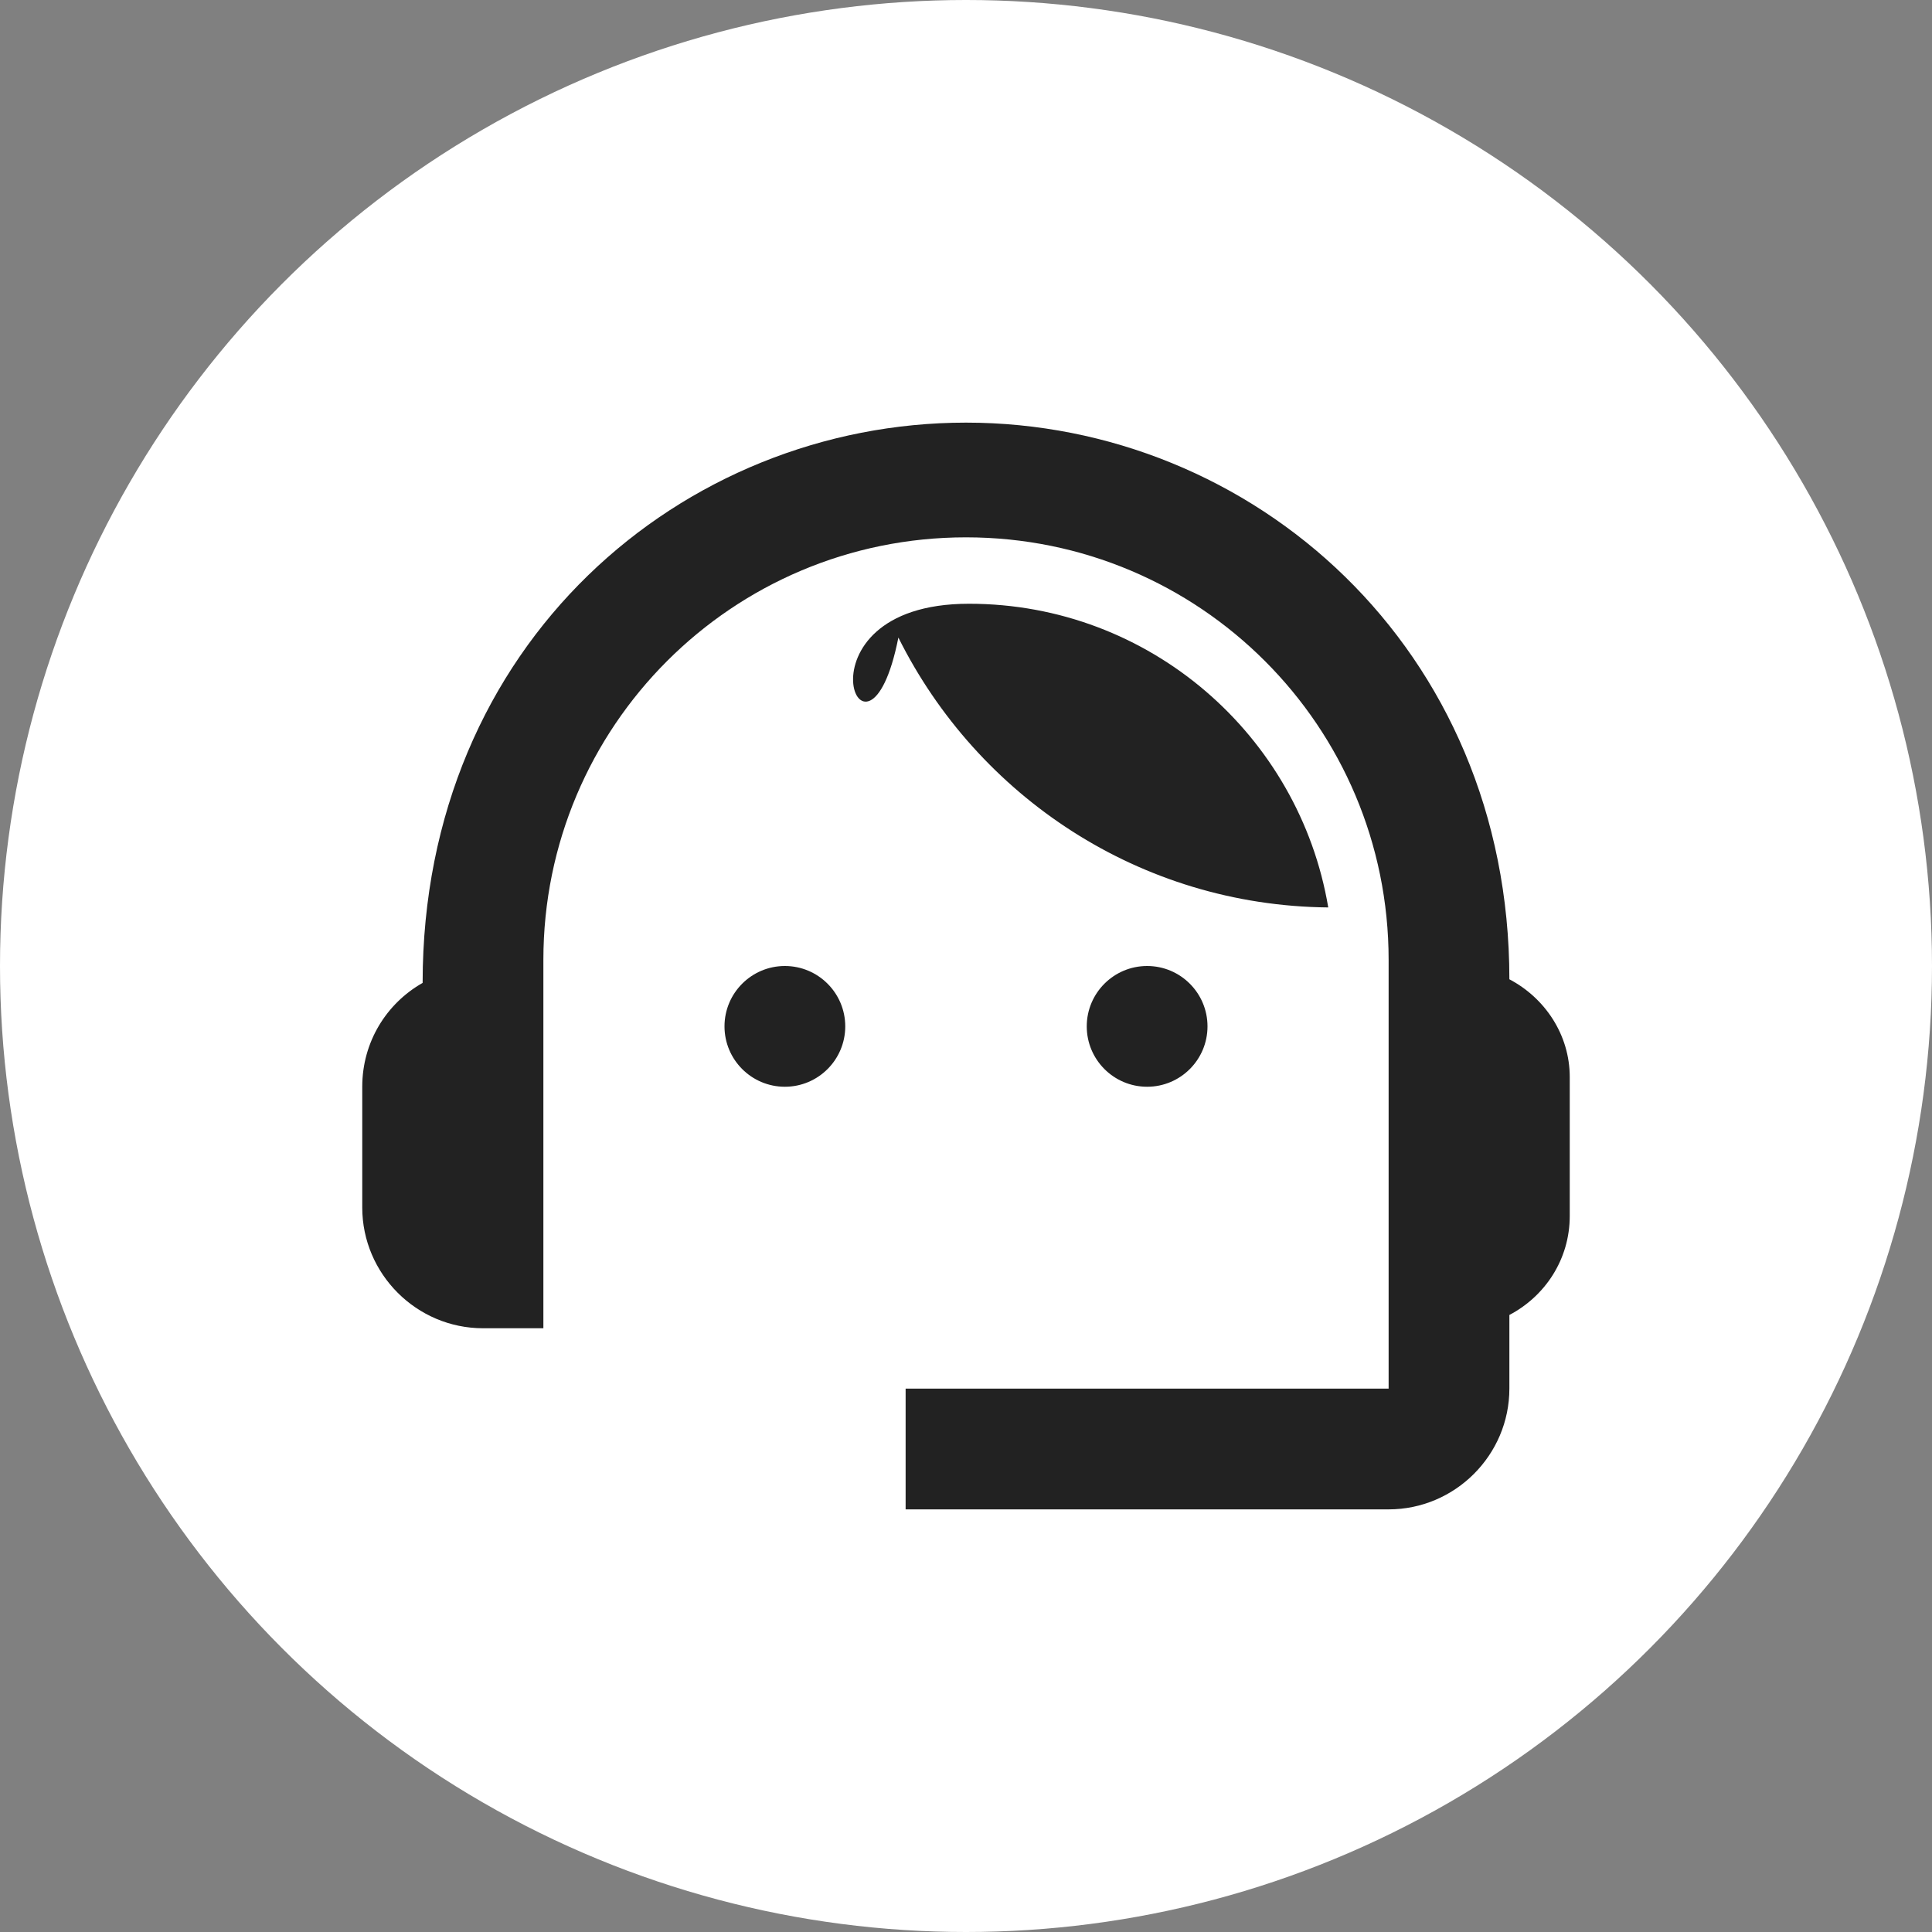<?xml version="1.0" encoding="UTF-8"?>
<svg width="32px" height="32px" viewBox="0 0 32 32" version="1.1" xmlns="http://www.w3.org/2000/svg" xmlns:xlink="http://www.w3.org/1999/xlink">
    <rect x="0" y="0" width="32" height="32" fill="#808080" stroke="none"/>
    <!-- Generator: Sketch 63.1 (92452) - https://sketch.com -->
    <title>Sales Expert</title>
    <desc>Created with Sketch.</desc>
    <g id="Page-1" stroke="none" stroke-width="1" fill="none" fill-rule="evenodd">
        <g id="Logo-and-fonts" transform="translate(-160, -1264)">
            <g id="Sales-Expert" transform="translate(160, 1264)">
                <circle id="Oval-Copy-2" fill="#FFFFFF" cx="16" cy="16" r="16"></circle>
                <path d="M16,7 C20.74,7 25,10.73 25,16.22 C25.59,16.53 26,17.14 26,17.84 L26,17.84 L26,20.14 C26,20.86 25.59,21.47 25,21.78 L25,21.78 L25,23 C25,24.1 24.1,25 23,25 L23,25 L15,25 L15,23 L23,23 L23,15.9 C23,12.03 19.87,8.9 16,8.9 C12.13,8.9 9,12.03 9,15.9 L9,15.9 L9,22 L8,22 C6.9,22 6,21.1 6,20 L6,20 L6,18 C6,17.26 6.4,16.62 7,16.28 C7,10.65 11.31,7 16,7 Z M13,16 C13.552,16 14,16.448 14,17 C14,17.552 13.552,18 13,18 C12.448,18 12,17.552 12,17 C12,16.448 12.448,16 13,16 Z M19,16 C19.552,16 20,16.448 20,17 C20,17.552 19.552,18 19,18 C18.448,18 18,17.552 18,17 C18,16.448 18.448,16 19,16 Z M16.05,10 C19.04,10 21.52,12.18 22,15.03 C18.88,15 16.19,13.19 14.88,10.56 C14.35,13.24 13.02,10 16.05,10 Z" id="Combined-Shape" fill="#222222" fill-rule="nonzero"></path>
            </g>
        </g>
    </g>
</svg>